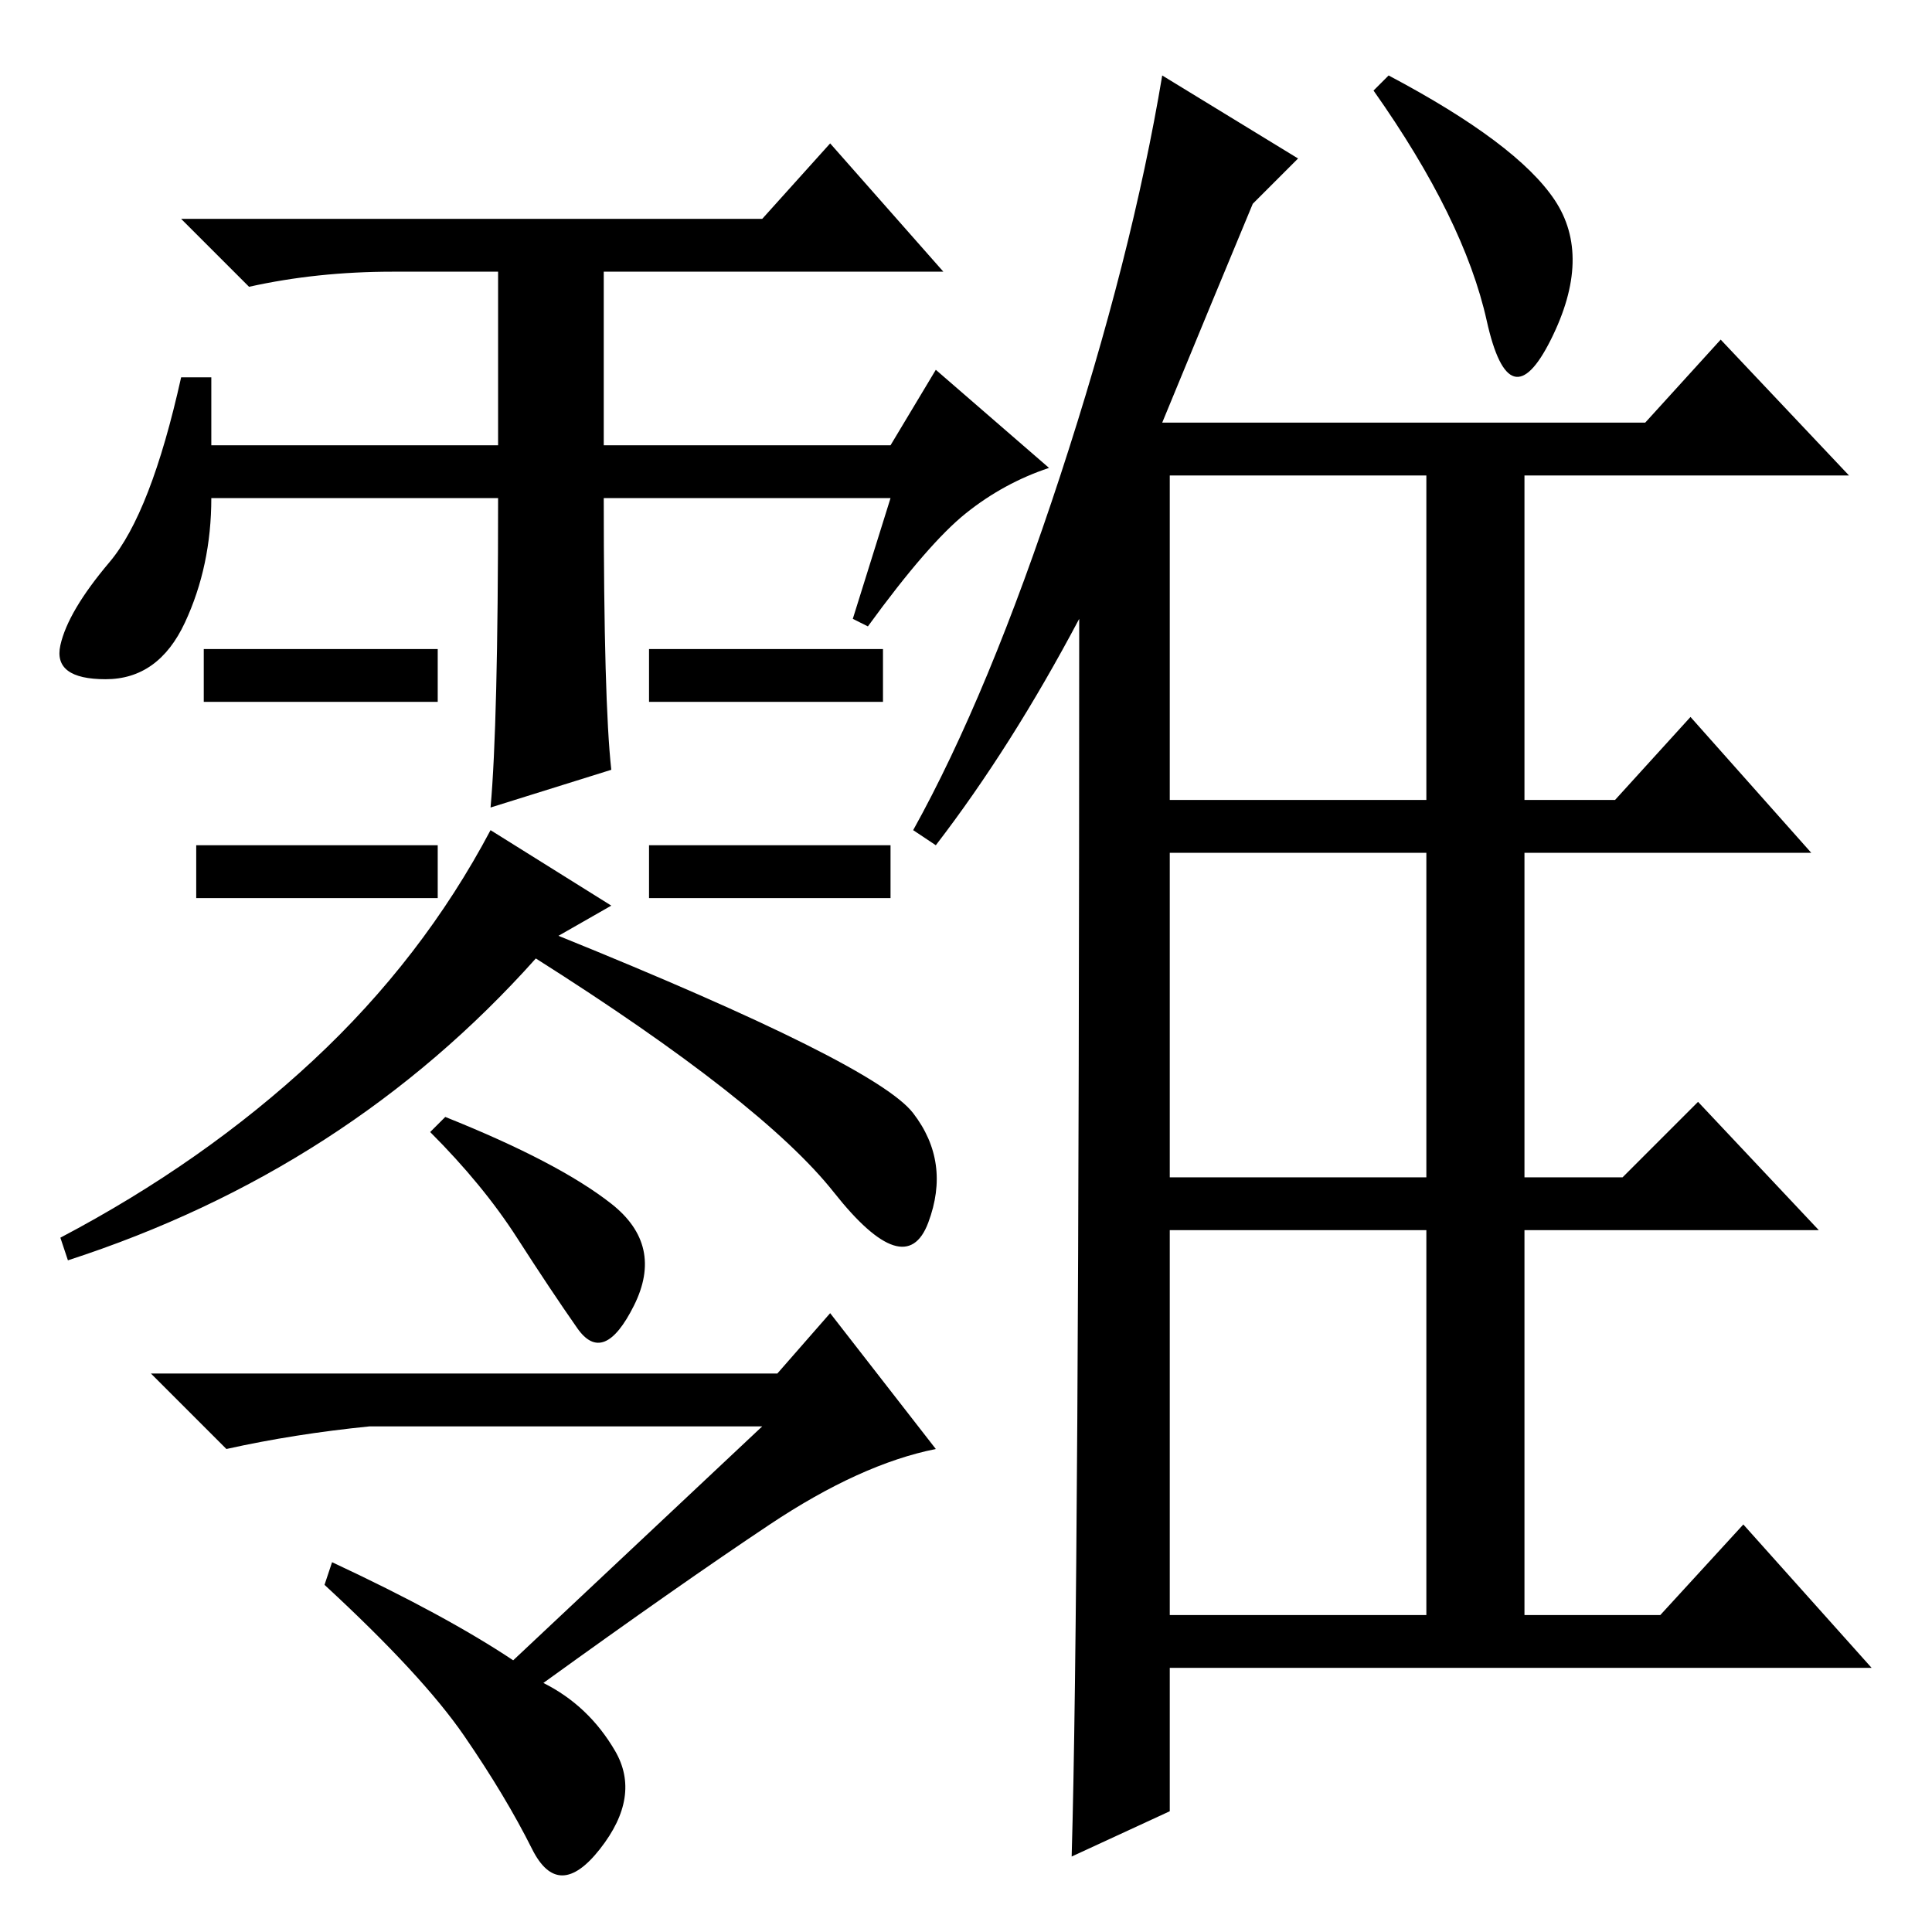 <?xml version="1.0" standalone="no"?>
<!DOCTYPE svg PUBLIC "-//W3C//DTD SVG 1.1//EN" "http://www.w3.org/Graphics/SVG/1.1/DTD/svg11.dtd" >
<svg xmlns="http://www.w3.org/2000/svg" xmlns:xlink="http://www.w3.org/1999/xlink" version="1.1" viewBox="0 -36 256 256">
  <g transform="matrix(1 0 0 -1 0 220)">
   <path fill="currentColor"
d="M124 144l-3 2q10 18 19.5 47t13.5 53l18 -11l-6 -6q-5 -12 -12 -29h64l10 11l17 -18h-43v-43h12l10 11l16 -18h-38v-43h13l10 10l16 -17h-39v-51h18l11 12l17 -19h-93v-19l-13 -6q1 34 1 164q-9 -17 -19 -30zM155 193v-43h34v43h-34zM155 100h34v43h-34v-43zM155 42h34
v51h-34v-51zM184 246q17 -9 22 -16.5t-0.5 -18.5t-8.5 2.5t-15 30.5zM28 197h38v23h-14q-10 0 -19 -2l-9 9h77l9 10l15 -17h-45v-23h38l6 10l15 -13q-6 -2 -11 -6t-13 -15l-2 1l5 16h-38q0 -27 1 -36l-16 -5q1 11 1 41h-38q0 -9 -3.5 -16.5t-10.5 -7.5t-6 4.5t6.5 11
t9.5 24.5h4v-9zM58 170v-7h-31v7h31zM58 144v-7h-32v7h32zM117 170v-7h-31v7h31zM118 144v-7h-32v7h32zM81 136l-7 -4q42 -17 47 -23.5t2 -14.5t-12.5 4t-39.5 31q-25 -28 -62 -40l-1 3q19 10 33.5 23.5t23.5 30.5zM81 96.5q7 -5.5 3 -13.5t-7.5 -3t-8 12t-11.5 14l2 2
q15 -6 22 -11.5zM101 67h-52q-10 -1 -19 -3l-10 10h83l7 8l14 -18q-10 -2 -22 -10t-30 -21q6 -3 9.5 -9t-2 -13t-9 0t-9 15t-18.5 20l1 3q15 -7 24 -13z" />
  </g>

</svg>
